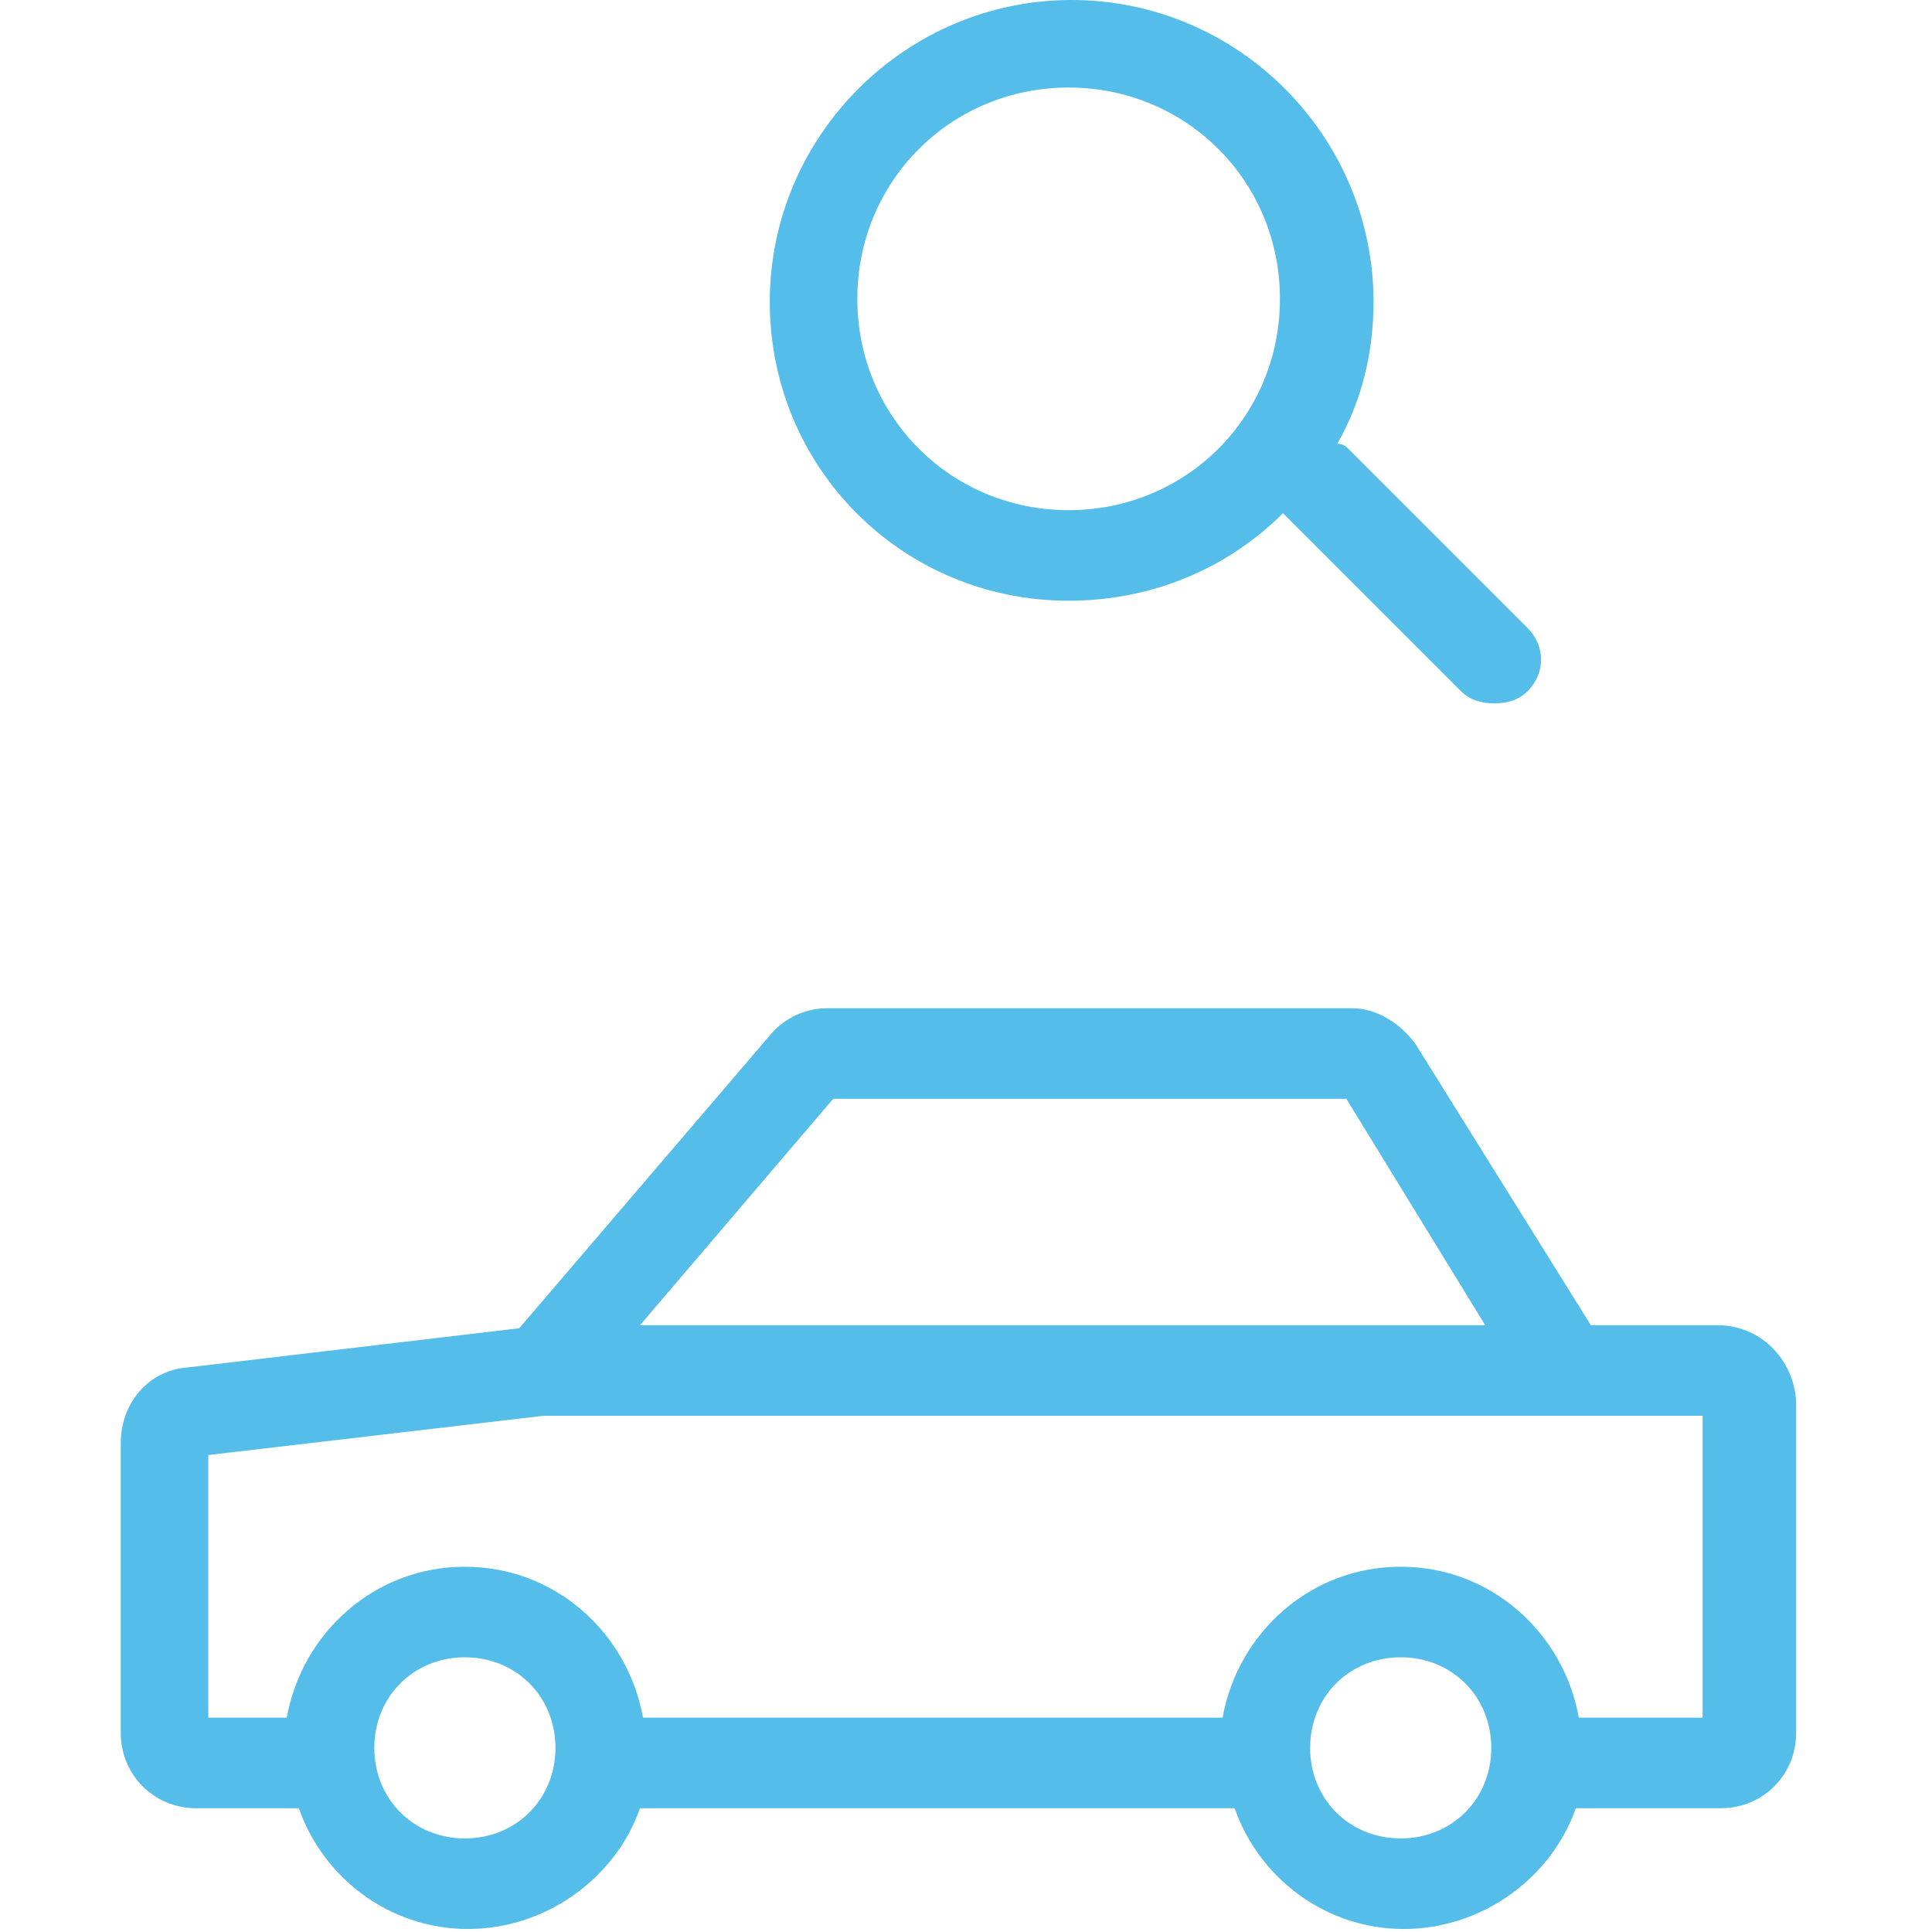 <svg width="64" height="64" viewBox="0 0 64 64" fill="none" xmlns="http://www.w3.org/2000/svg">
<path d="M35.4 19.9C38.2 19.9 40.7 18.8 42.5 17L48.4 22.9C48.7 23.2 49.1 23.3 49.5 23.3C49.9 23.3 50.3 23.2 50.6 22.9C51.2 22.3 51.2 21.4 50.6 20.8L44.7 14.9C44.6 14.8 44.5 14.7 44.3 14.7C45.1 13.3 45.5 11.7 45.5 10C45.5 4.5 41 0 35.5 0C30 0 25.5 4.5 25.5 10C25.5 15.5 29.9 19.9 35.4 19.9ZM35.4 2.9C39.3 2.9 42.4 6 42.4 9.9C42.4 13.8 39.3 16.9 35.4 16.9C31.5 16.9 28.4 13.8 28.4 9.9C28.4 6 31.5 2.9 35.4 2.9Z" fill="#55BDEA"/>
<path d="M56.9 43.9H52.7L46.9 34.6C46.4 33.9 45.6 33.4 44.8 33.4H27.4C26.7 33.4 26 33.7 25.5 34.3L17.2 44L6.2 45.3C4.9 45.4 4 46.5 4 47.8V57.4C4 58.8 5.1 59.9 6.5 59.9H9.9C10.7 62.2 12.9 63.9 15.5 63.9C18.1 63.9 20.4 62.2 21.2 59.9C21.3 59.9 21.4 59.9 21.5 59.9H40.9C41.7 62.2 43.9 63.9 46.5 63.9C49.1 63.9 51.4 62.2 52.2 59.9C52.3 59.9 52.4 59.9 52.5 59.9H57C58.4 59.9 59.5 58.8 59.5 57.4V46.4C59.4 45 58.3 43.9 56.9 43.9ZM27.6 36.4H44.6L49.2 43.9H21.2L27.6 36.4ZM15.4 60.9C13.7 60.9 12.4 59.6 12.4 57.9C12.4 56.2 13.7 54.9 15.4 54.9C17.1 54.9 18.4 56.2 18.4 57.9C18.4 59.6 17.1 60.9 15.4 60.9ZM46.4 60.9C44.7 60.9 43.4 59.6 43.4 57.9C43.4 56.2 44.7 54.9 46.4 54.9C48.1 54.9 49.4 56.2 49.4 57.9C49.4 59.6 48.1 60.9 46.4 60.9ZM56.4 56.9H52.4H52.3C51.8 54.1 49.4 51.9 46.4 51.9C43.4 51.9 41 54.1 40.5 56.9H21.4H21.3C20.8 54.1 18.4 51.9 15.4 51.9C12.4 51.9 10 54.1 9.5 56.9H6.9V48.2L18 46.9H51.9H56.4V56.9Z" fill="#55BDEA"/>
</svg>
